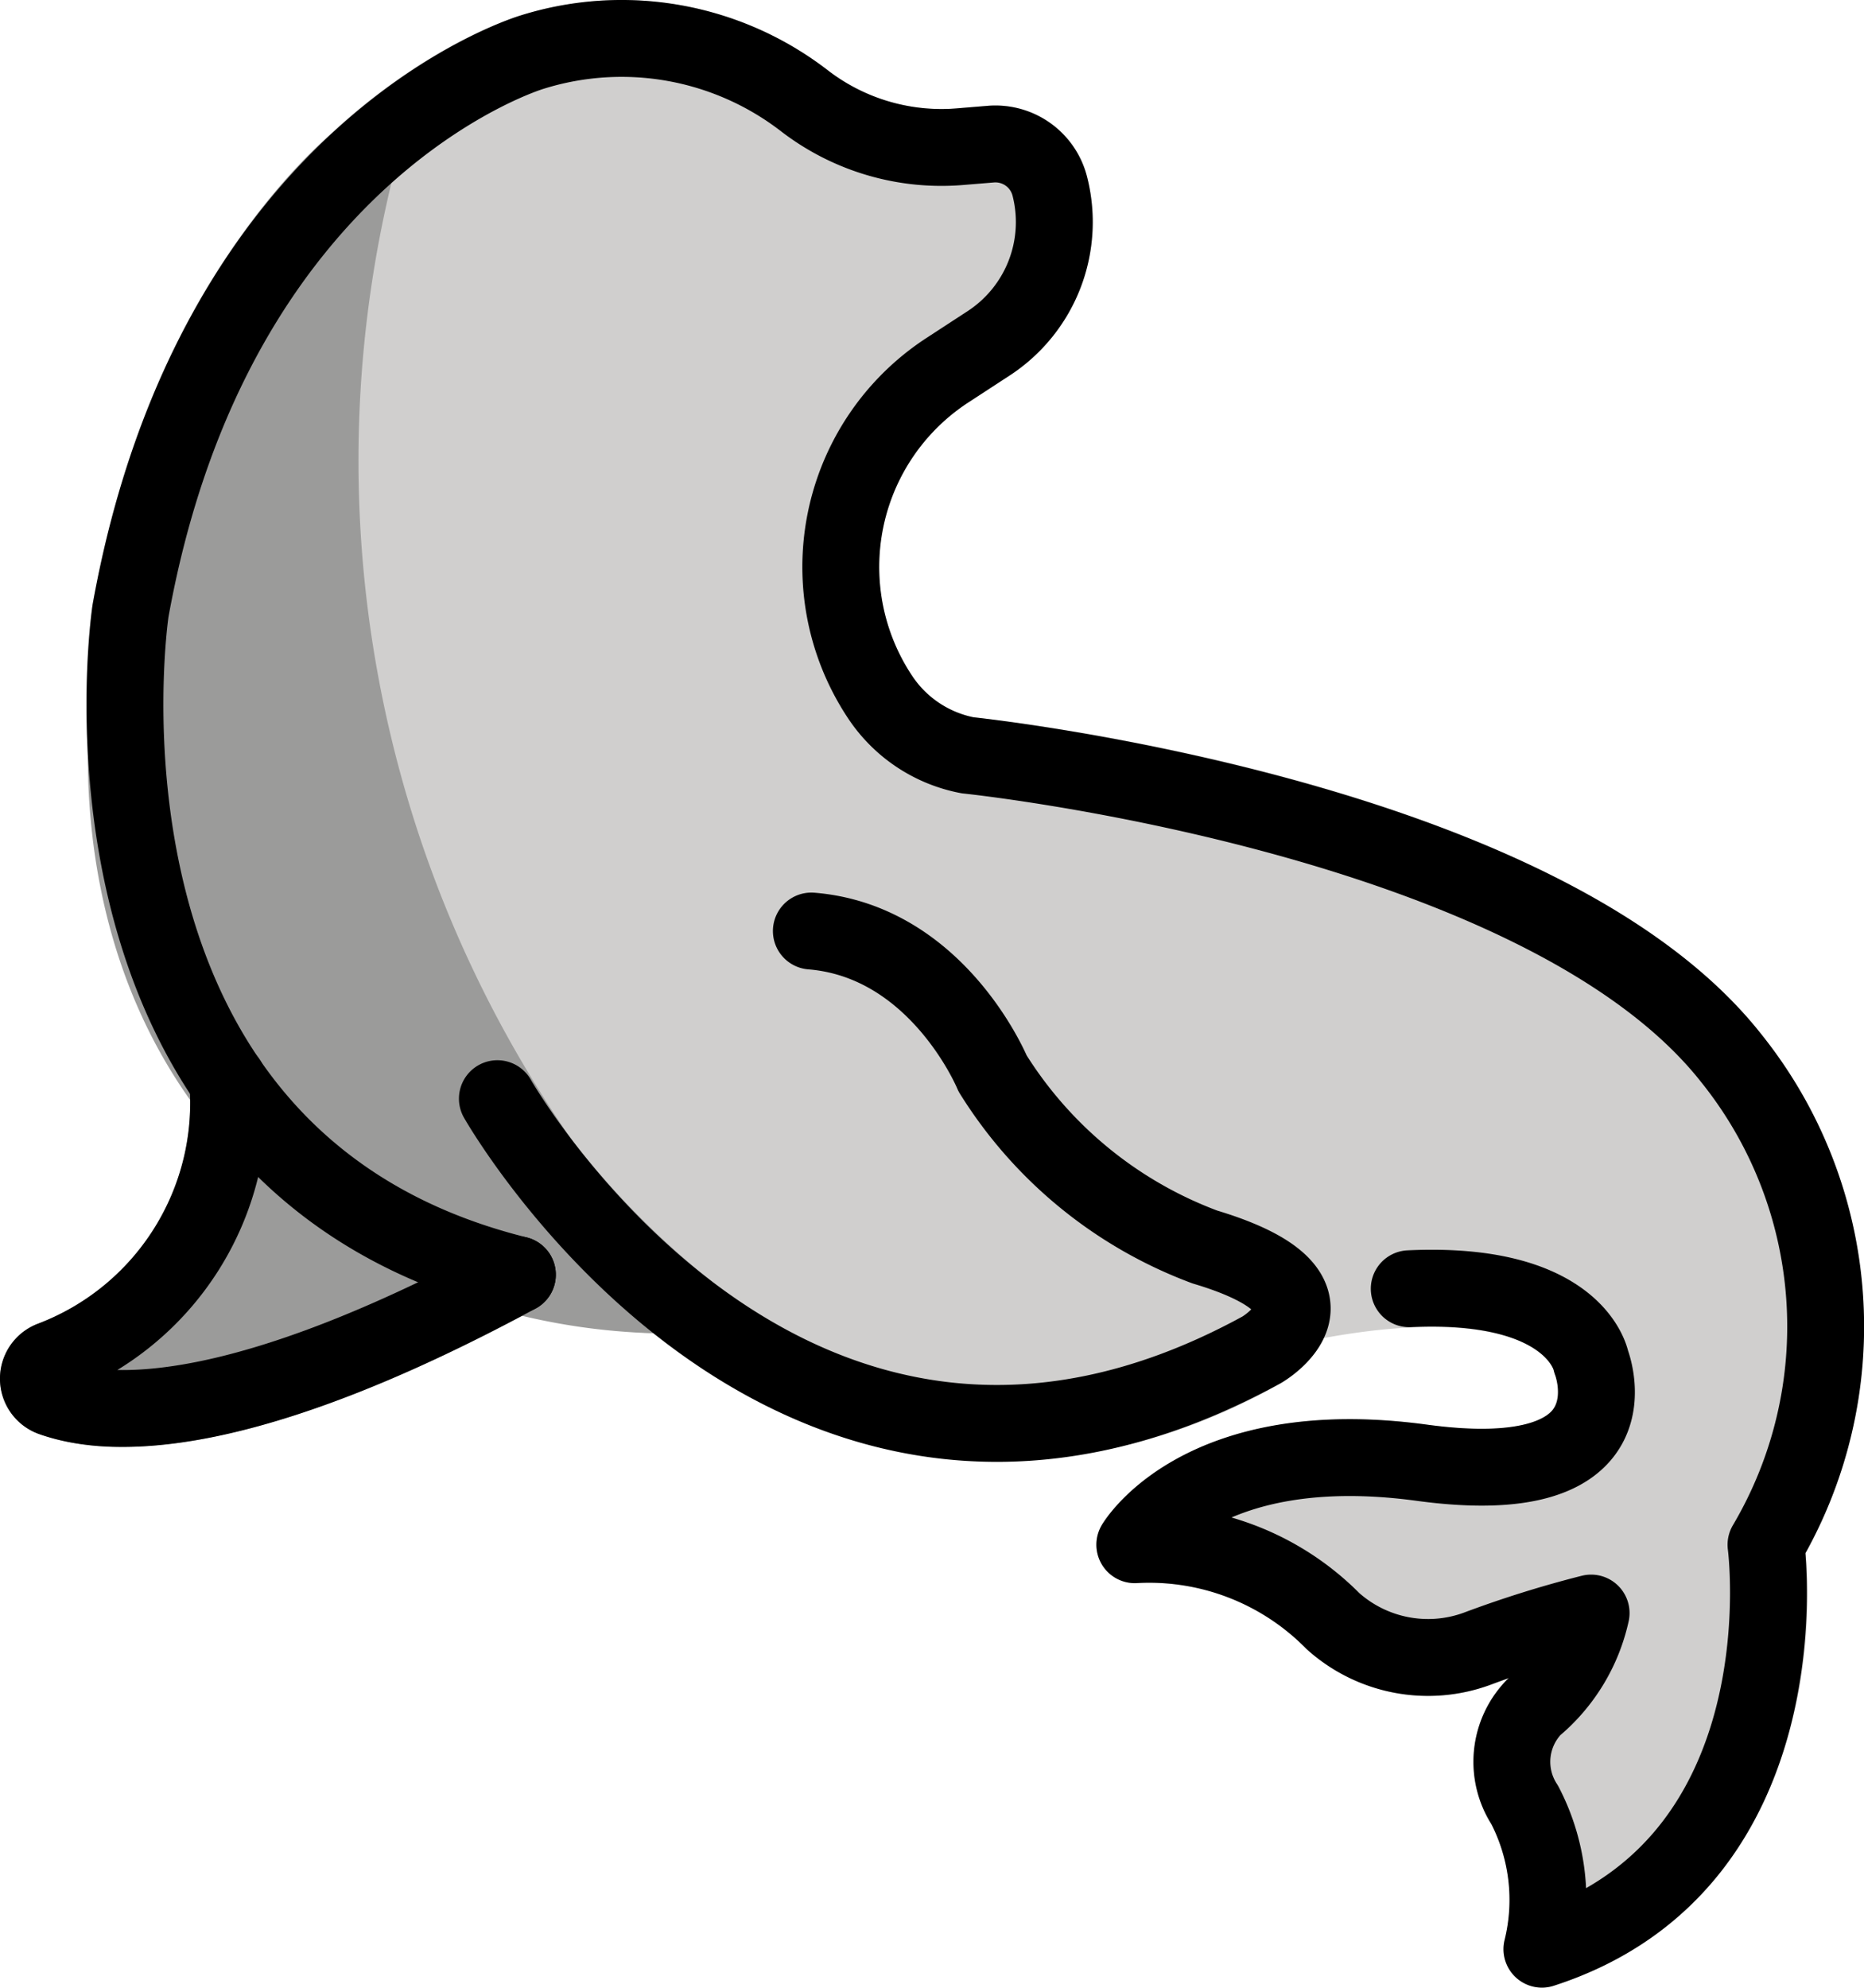 <?xml version="1.0" encoding="UTF-8" standalone="no"?>
<svg
   id="emoji"
   viewBox="0 0 48.498 51.709"
   version="1.1"
   sodipodi:docname="1f9ad.svg"
   width="48.498"
   height="51.709"
   xmlns:inkscape="http://www.inkscape.org/namespaces/inkscape"
   xmlns:sodipodi="http://sodipodi.sourceforge.net/DTD/sodipodi-0.dtd"
   xmlns="http://www.w3.org/2000/svg"
   xmlns:svg="http://www.w3.org/2000/svg">
  <defs
     id="defs6" />
  <sodipodi:namedview
     id="namedview6"
     pagecolor="#ffffff"
     bordercolor="#000000"
     borderopacity="0.25"
     inkscape:showpageshadow="2"
     inkscape:pageopacity="0.0"
     inkscape:pagecheckerboard="0"
     inkscape:deskcolor="#d1d1d1" />
  <g
     id="color"
     transform="translate(-10.964,-10.25)">
    <path
       fill="#d0cfce"
       d="M 56.785,37.149 C 51.583,30.561 36.864,28.969 36.326,28.917 a 2.543,2.543 0 0 1 -1.624,-1.076 5.111,5.111 0 0 1 1.455,-7.121 l 1.076,-0.701 a 4.765,4.765 0 0 0 2.014,-5.173 2.449,2.449 0 0 0 -2.586,-1.843 l -0.754,0.062 a 4.819,4.819 0 0 1 -3.405,-0.987 8.784,8.784 0 0 0 -7.973,-1.432 c -0.361,0.107 -8.89,2.76 -11.158,15.346 -0.05,0.334 -1.178,8.229 3.32,13.789 2.521,3.117 6.282,4.85 11.18,5.149 a 0.964,0.964 0 0 0 0.128,-0.019 14.337,14.337 0 0 0 8.928,3.366 15.227,15.227 0 0 0 7.36,-2.043 2.797,2.797 0 0 0 1.118,-1.174 c 4.442,-0.815 5.826,0.308 5.971,0.787 a 0.977,0.977 0 0 0 0.056,0.196 1.08,1.08 0 0 1 -0.065,0.882 c -0.139,0.177 -0.781,0.73 -3.277,0.389 -6.342,-0.854 -8.379,2.477 -8.463,2.619 a 1,1 0 0 0 0.996,1.496 5.76,5.76 0 0 1 4.357,1.743 4.704,4.704 0 0 0 4.756,0.912 q 0.243,-0.089 0.472,-0.17 c -0.017,0.018 -0.033,0.035 -0.051,0.053 a 3.057,3.057 0 0 0 -0.373,3.765 4.368,4.368 0 0 1 0.333,2.969 1,1 0 0 0 0.966,1.259 0.983,0.983 0 0 0 0.308,-0.049 C 57.285,60.005 58.258,53.903 57.942,50.647 A 12.197,12.197 0 0 0 56.785,37.149 Z"
       id="path1" />
    <path
       fill="#9b9b9a"
       d="m 14.144,47.89 a 6.423,6.423 0 0 1 -2.157,-0.331 1.529,1.529 0 0 1 -0.032,-2.874 6.113,6.113 0 0 0 3.939,-6.217 1.001,1.001 0 0 1 1.831,-0.651 c 0.025,0.039 2.573,3.856 5.617,4.299 a 0.862,0.862 0 0 1 0.098,0.02 l 1.228,0.307 a 1,1 0 0 1 0.233,1.85 C 19.753,47.072 16.357,47.89 14.144,47.89 Z"
       id="path2" />
    <path
       fill="#9b9b9a"
       d="m 28.763,45.291 c -0.064,0 -0.724,-0.342 -0.79,-0.356 a 16.806,16.806 0 0 1 -7.766,-2.157 c -4.996,-2.965 -6.943,-7.851 -6.96,-12.846 -0.038,-10.934 6.146,-16.057 6.398,-16.247 a 1,1 0 0 1 1.572,1.042 30.898,30.898 0 0 0 4.604,25.147 c 0.017,0.02 0.032,0.042 0.047,0.064 a 21.693,21.693 0 0 0 3.521,3.574 1,1 0 0 1 -0.627,1.779 z"
       id="path3" />
  </g>
  <g
     id="line"
     transform="translate(-10.964,-10.25)">
    <path
       fill="none"
       stroke="#000000"
       stroke-linecap="round"
       stroke-linejoin="round"
       stroke-width="2"
       d="M 24.426,43.411 C 12.216,40.375 14.36,26.141 14.36,26.141 16.54,14.046 24.812,11.605 24.812,11.605 a 7.785,7.785 0 0 1 7.079,1.265 v 0 A 5.841,5.841 0 0 0 36,14.061 v 0 L 36.743,14 a 1.461,1.461 0 0 1 1.535,1.095 v 0 a 3.767,3.767 0 0 1 -1.592,4.087 l -1.075,0.701 a 6.11,6.11 0 0 0 -1.74,8.514 v 0 a 3.524,3.524 0 0 0 2.267,1.502 c 0,0 14.863,1.536 19.863,7.871 a 11.152,11.152 0 0 1 0.911,12.667 c 0,0 1.102,8.282 -5.83,10.521 a 5.348,5.348 0 0 0 -0.448,-3.753 2.048,2.048 0 0 1 0.235,-2.538 4.431,4.431 0 0 0 1.493,-2.453 28.069,28.069 0 0 0 -2.973,0.931 3.708,3.708 0 0 1 -3.745,-0.723 6.717,6.717 0 0 0 -5.154,-1.986 c 0,0 1.706,-2.915 7.465,-2.133 5.758,0.782 4.408,-2.63 4.408,-2.63 0,0 -0.366,-2.103 -4.733,-1.896"
       id="path4" />
    <path
       fill="none"
       stroke="#000000"
       stroke-linecap="round"
       stroke-linejoin="round"
       stroke-width="2"
       d="m 23.905,38.832 c 0,0 7.542,13.288 19.883,6.535 0,0 2.551,-1.471 -1.476,-2.676 a 11.048,11.048 0 0 1 -5.523,-4.516 c 0,0 -1.414,-3.435 -4.715,-3.704"
       id="path5" />
    <path
       fill="none"
       stroke="#000000"
       stroke-linecap="round"
       stroke-linejoin="round"
       stroke-width="2"
       d="m 16.889,38.367 a 7.146,7.146 0 0 1 -4.577,7.252 0.529,0.529 0 0 0 0.009,0.998 c 1.511,0.536 4.946,0.661 12.104,-3.205"
       id="path6" />
  </g>
</svg>
